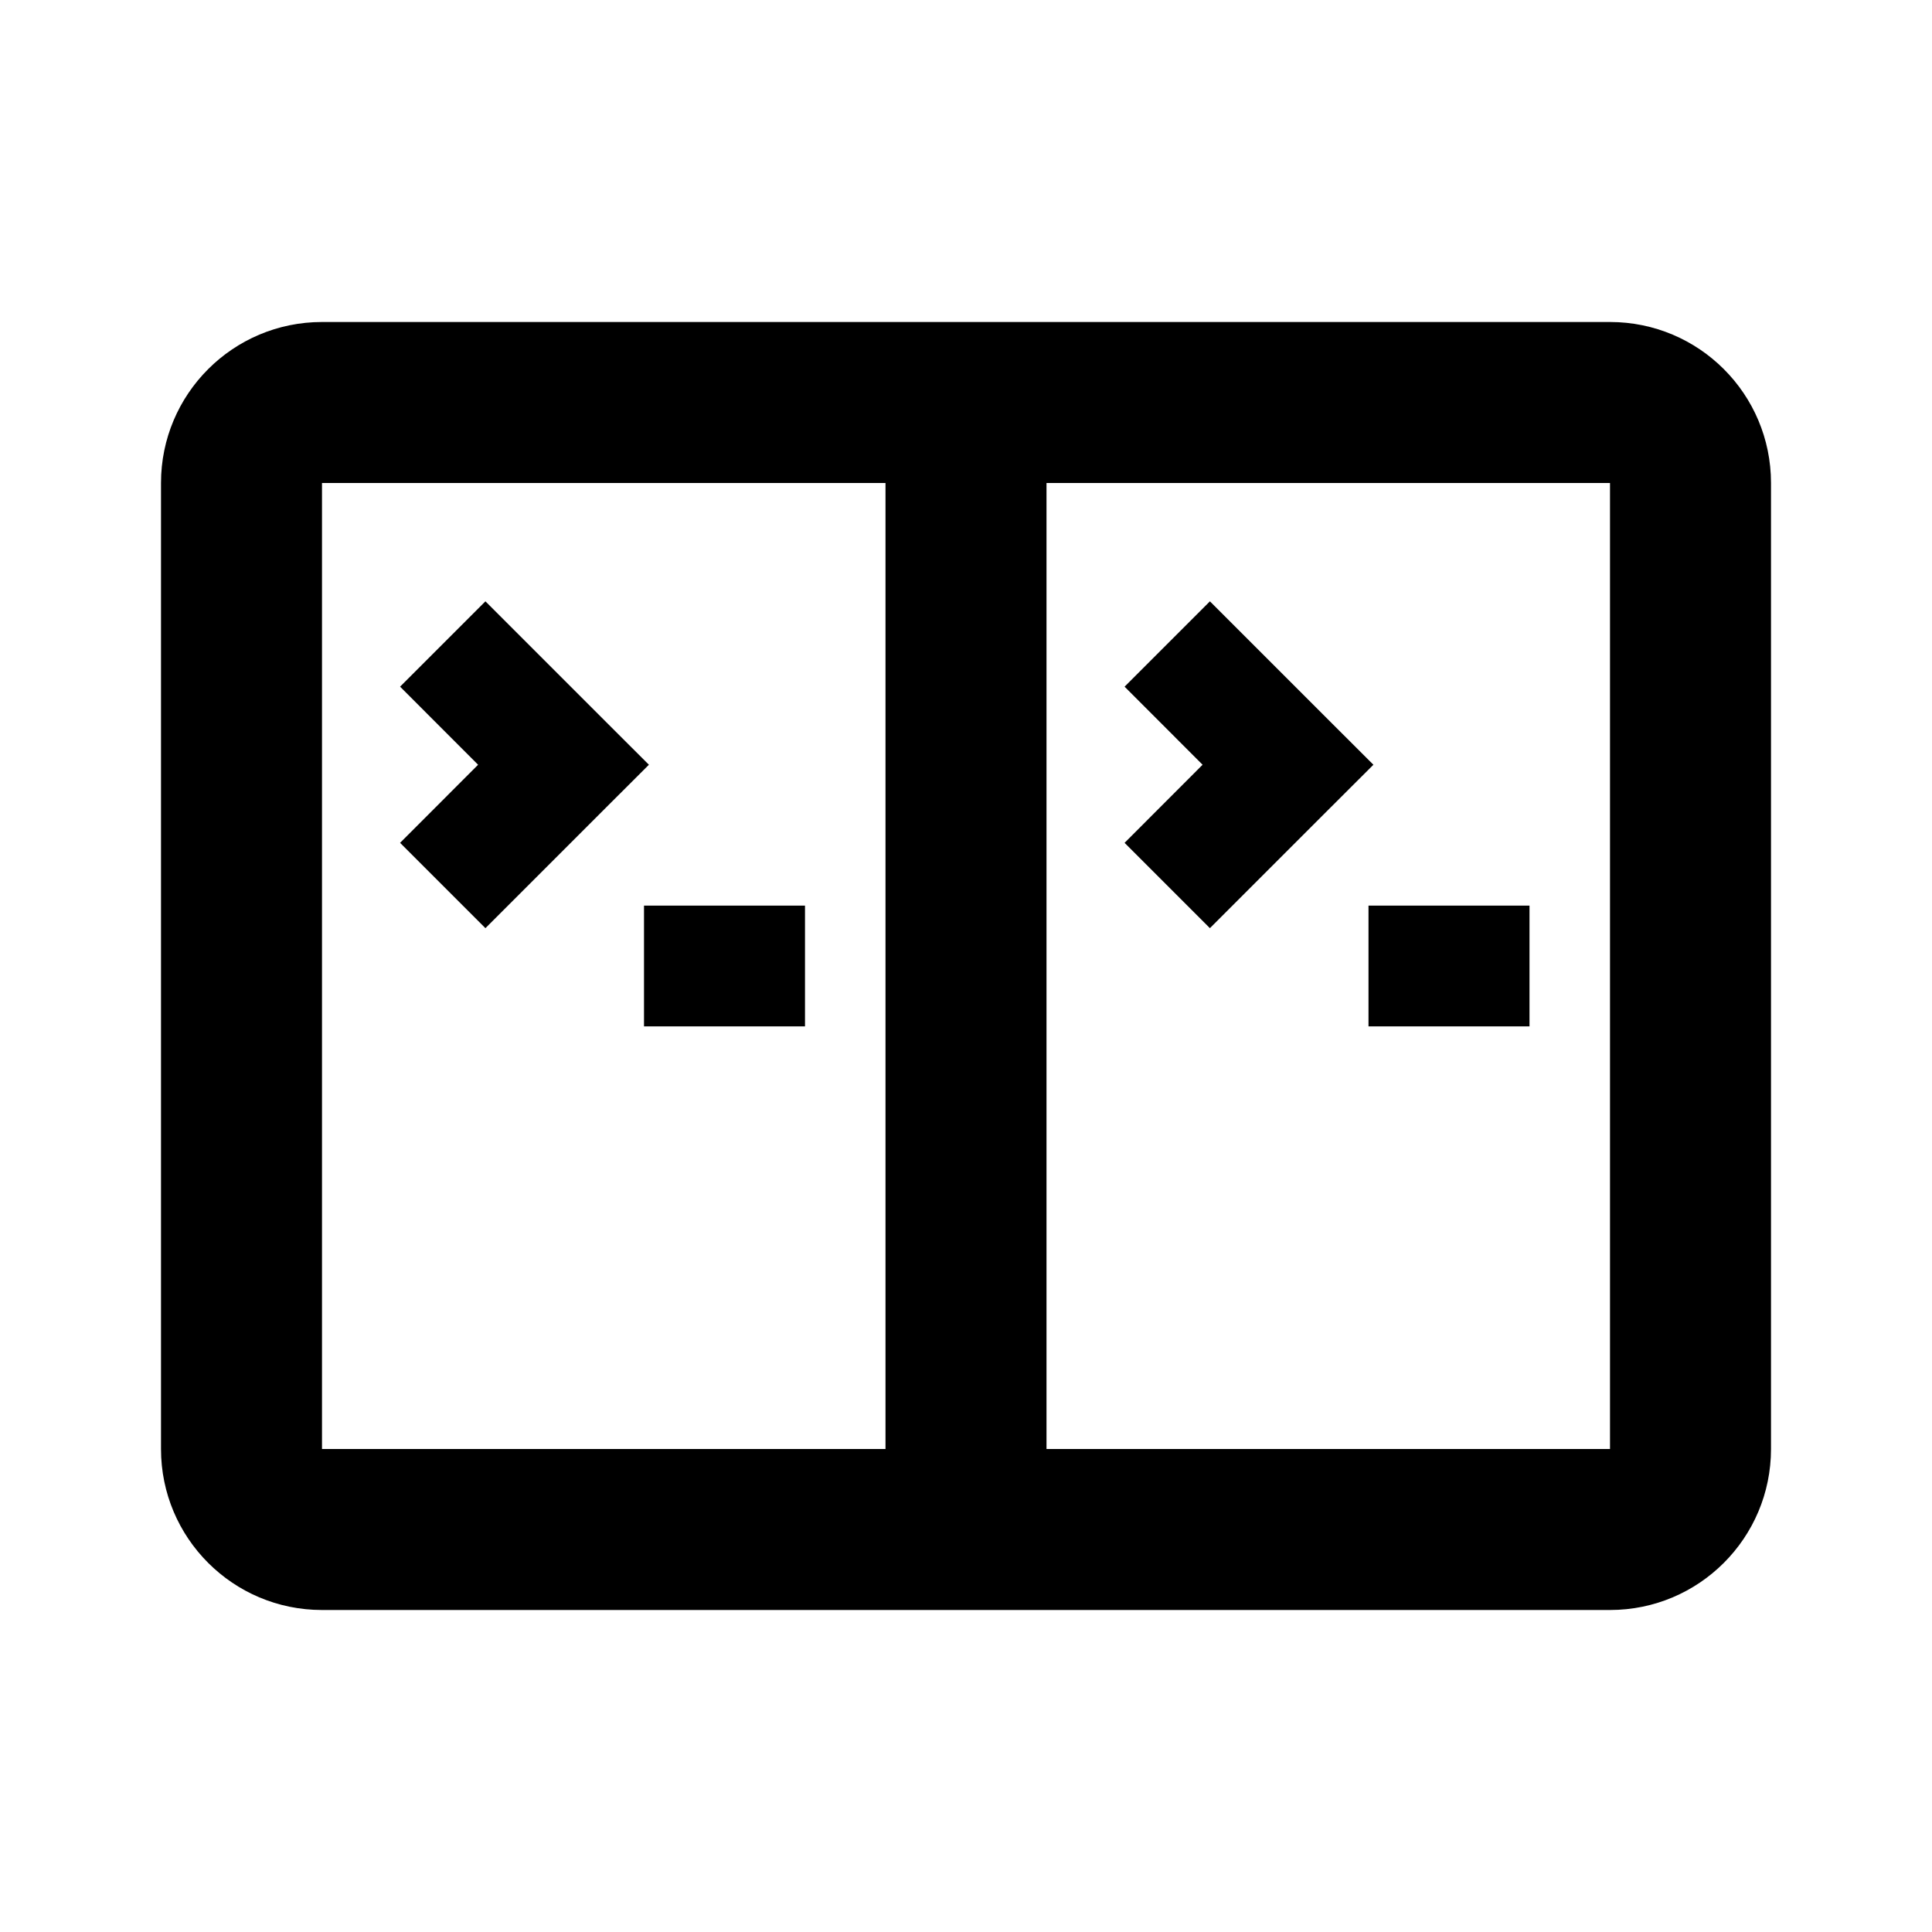 <svg width="24" height="24" viewBox="0 0 24 24" fill="none" xmlns="http://www.w3.org/2000/svg">
<path fill-rule="evenodd" clip-rule="evenodd" d="M4 4C2.895 4 2 4.895 2 6V18C2 19.105 2.895 20 4 20H20C21.105 20 22 19.105 22 18V6C22 4.895 21.105 4 20 4H4ZM13 6L20 6V18H13V6ZM11 6L4 6V18H11V6ZM5.939 9.5L4.97 8.53L6.03 7.47L7.53 8.97L8.061 9.5L7.53 10.03L6.03 11.53L4.97 10.47L5.939 9.5ZM13.97 8.53L14.939 9.5L13.97 10.47L15.03 11.53L16.53 10.03L17.061 9.5L16.53 8.97L15.03 7.47L13.97 8.53ZM10 12.75H8V11.25H10V12.75ZM17 12.75H19V11.25H17V12.75Z" fill="black"/>
</svg>
